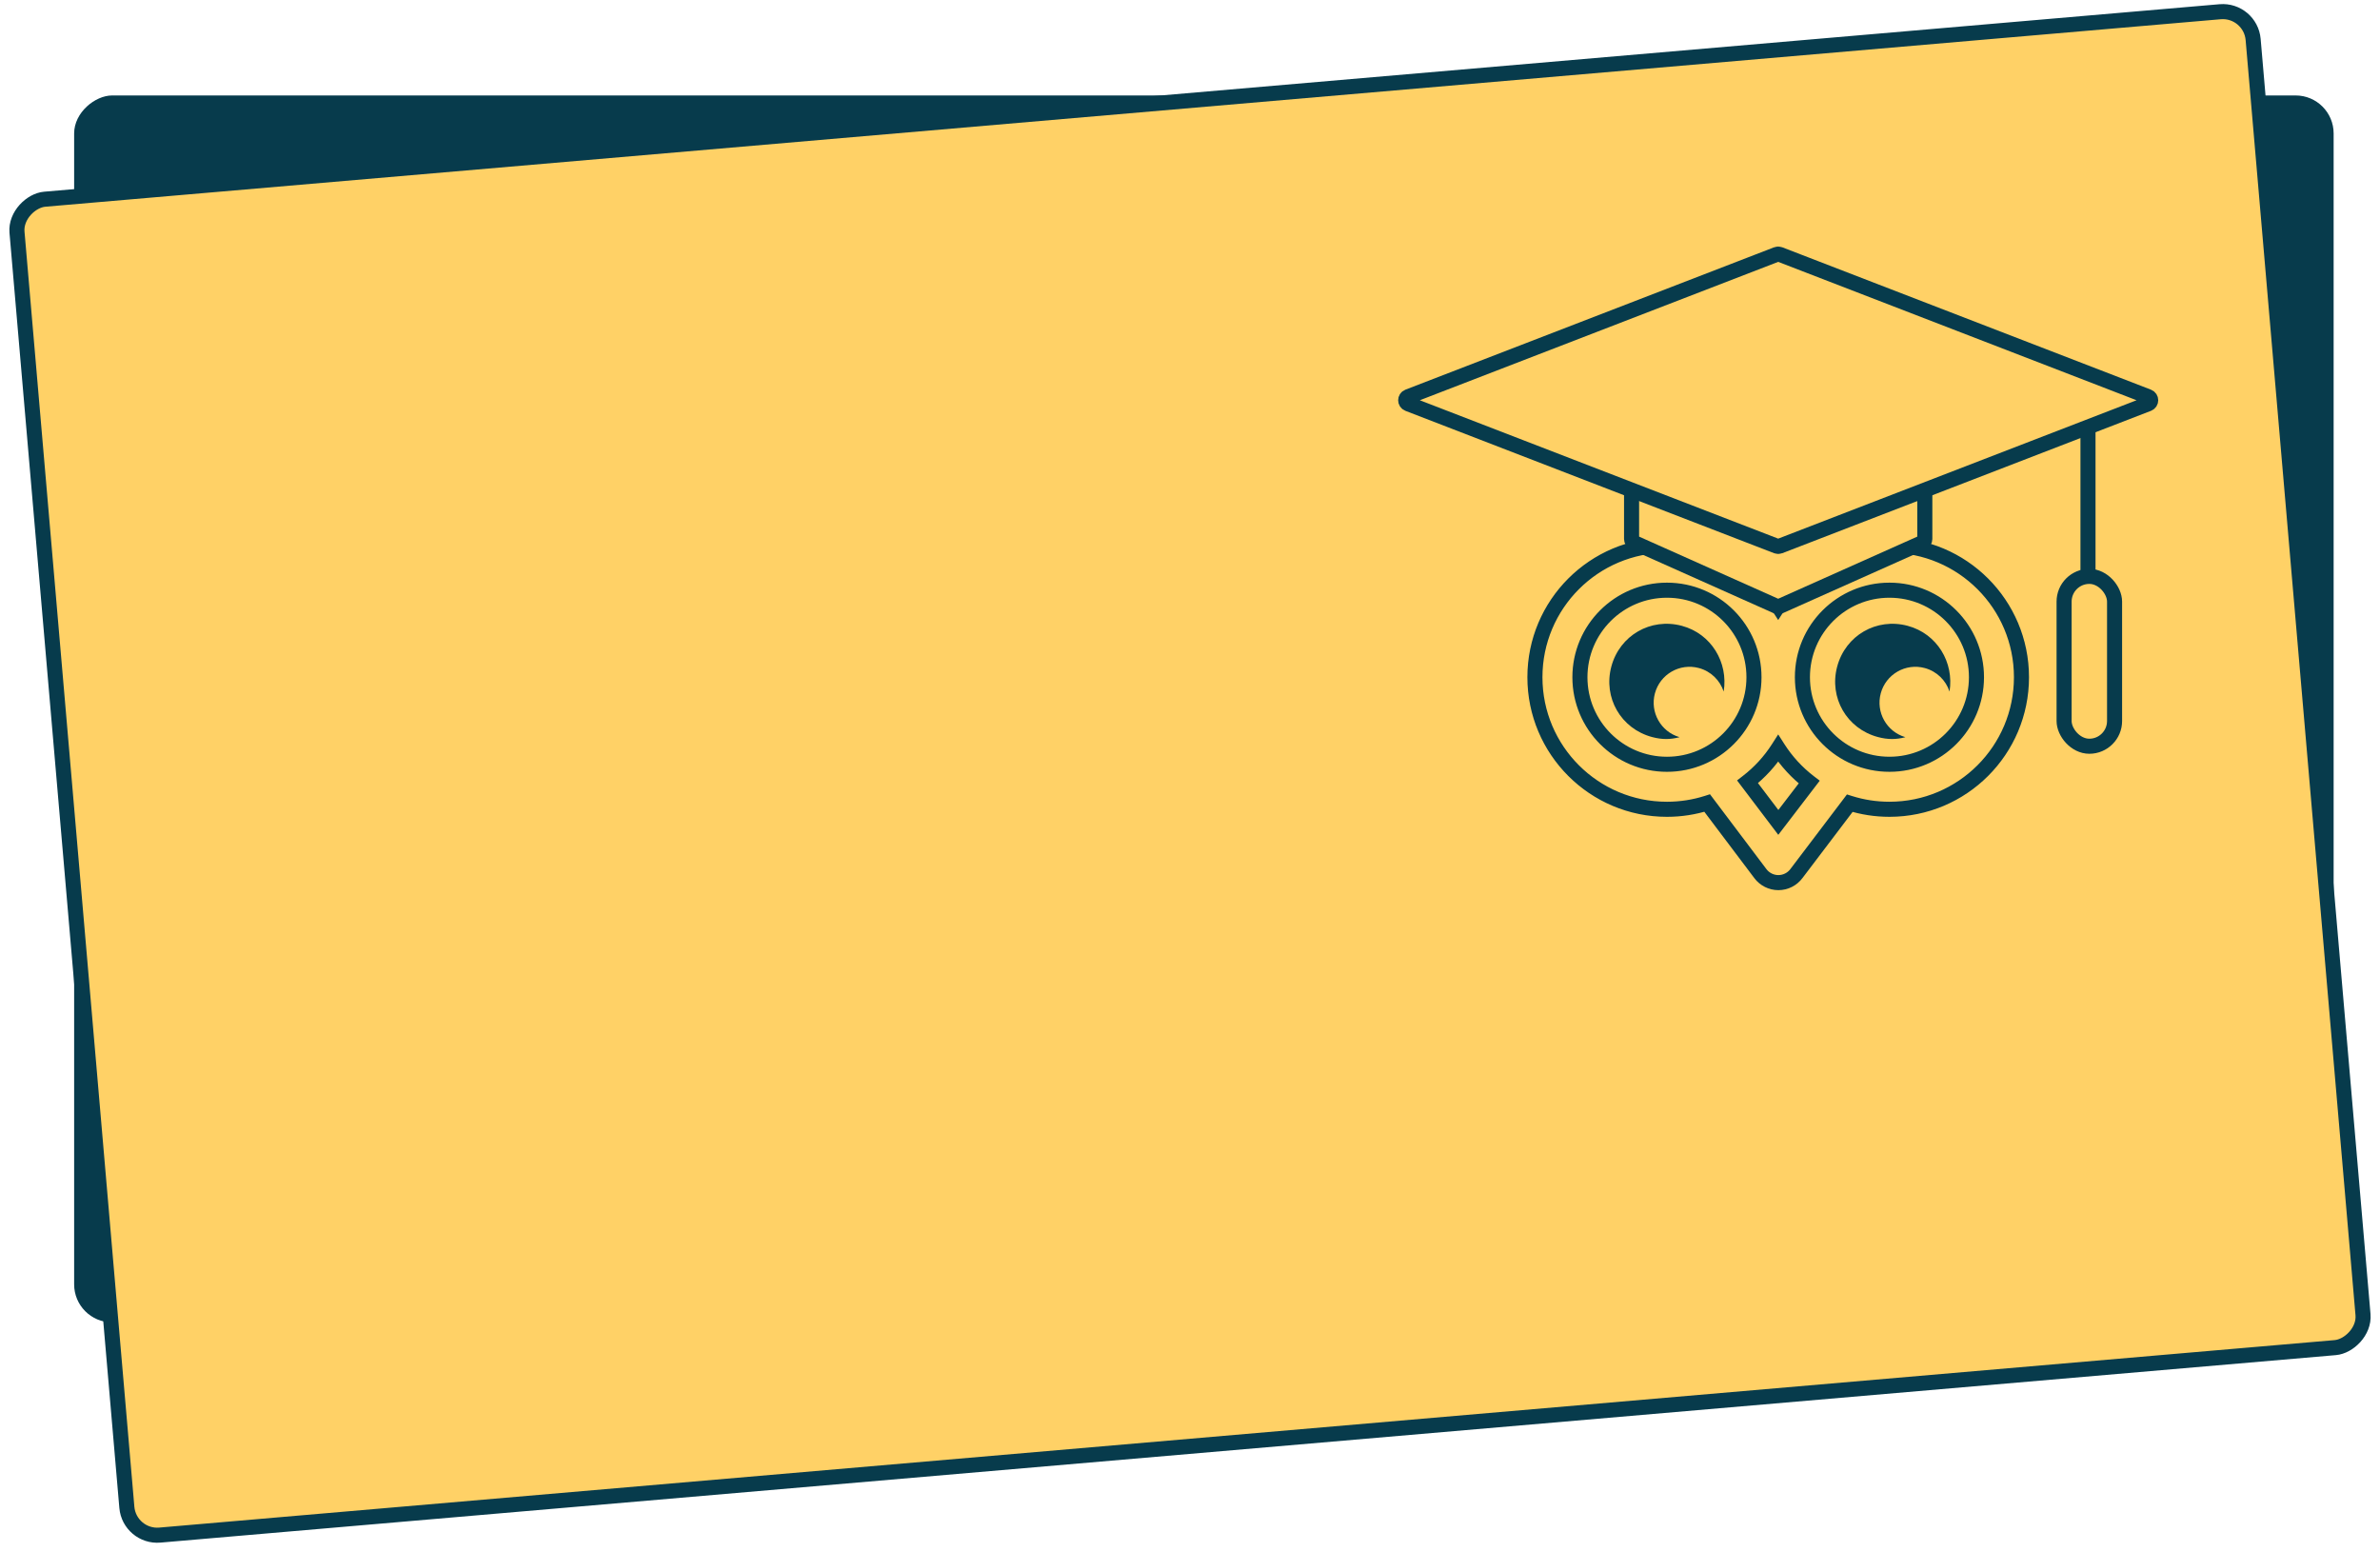 <svg width="316" height="206" viewBox="0 0 316 206" fill="none" xmlns="http://www.w3.org/2000/svg">
<rect x="9.844" y="175.549" width="162.877" height="300" rx="5.045" transform="rotate(-90 9.844 175.549)" fill="#073B4C"/>
<rect x="298.809" y="1.209" width="178" height="298" rx="4.045" transform="rotate(85.075 298.809 1.209)" fill="#FFD166" stroke="#073B4C" stroke-width="2"/>
<path d="M249.893 57.16H248.893V57.183L248.894 57.206L249.893 57.16ZM249.893 57.435L248.894 57.389L248.893 57.412L248.893 57.435L249.893 57.435ZM249.893 72.401L248.893 72.401L248.893 73.458L249.947 73.4L249.893 72.401ZM245.598 106.628L245.898 105.674L245.226 105.463L244.801 106.024L245.598 106.628ZM238.52 115.962L237.723 115.357L237.717 115.366L238.52 115.962ZM236.124 117.17L236.123 116.17L236.124 117.17ZM233.725 115.968L234.527 115.37L234.524 115.366L233.725 115.968ZM226.667 106.606L227.465 106.004L227.038 105.438L226.362 105.654L226.667 106.606ZM224.792 72.718L224.595 73.698L225.792 73.938V72.718H224.792ZM224.805 60.808L225.799 60.913L225.81 60.815L225.801 60.717L224.805 60.808ZM226.021 58.118L225.432 57.31L225.432 57.31L226.021 58.118ZM230.195 58.774L231.003 58.185L231.003 58.185L230.195 58.774ZM236.117 66.905L235.309 67.494L236.113 68.597L236.922 67.498L236.117 66.905ZM244.127 56.033L244.932 56.627L245 56.535L245.045 56.431L244.127 56.033ZM230.759 75.127L229.762 75.042L229.711 75.644L230.22 75.969L230.759 75.127ZM236.096 80.46L235.254 81L236.096 82.314L236.938 81L236.096 80.46ZM243.918 73.806L244.315 74.724L244.918 74.463V73.806H243.918ZM243.918 66.39H244.918V63.347L243.113 65.797L243.918 66.39ZM238.509 73.732L239.314 74.325L239.314 74.325L238.509 73.732ZM236.095 74.947L236.093 75.947L236.093 75.947L236.095 74.947ZM233.689 73.719L232.881 74.308L232.881 74.308L233.689 73.719ZM230.767 69.707L231.575 69.119L229.767 66.636V69.707H230.767ZM236.113 109.176L235.316 109.78L236.109 110.826L236.907 109.784L236.113 109.176ZM232.03 103.788L231.419 102.996L230.635 103.602L231.233 104.392L232.03 103.788ZM240.213 103.826L241.006 104.434L241.614 103.64L240.821 103.032L240.213 103.826ZM236.097 99.349L236.939 98.81L236.097 97.495L235.255 98.81L236.097 99.349ZM250.893 57.041C250.893 54.897 249.022 53.307 246.905 53.307V55.307C248.088 55.307 248.893 56.165 248.893 57.041H250.893ZM250.893 57.16V57.041H248.893V57.16H250.893ZM250.892 57.481C250.897 57.358 250.897 57.236 250.892 57.114L248.894 57.206C248.896 57.267 248.896 57.328 248.894 57.389L250.892 57.481ZM250.893 72.401L250.893 57.435L248.893 57.435L248.893 72.401L250.893 72.401ZM249.947 73.4C250.252 73.383 250.558 73.375 250.867 73.375V71.375C250.522 71.375 250.179 71.384 249.838 71.403L249.947 73.4ZM250.867 73.375C259.996 73.375 267.397 80.775 267.397 89.904H269.397C269.397 79.671 261.101 71.375 250.867 71.375V73.375ZM267.397 89.904C267.397 99.034 259.996 106.434 250.867 106.434V108.434C261.101 108.434 269.397 100.138 269.397 89.904H267.397ZM250.867 106.434C249.134 106.434 247.465 106.168 245.898 105.674L245.297 107.582C247.057 108.136 248.928 108.434 250.867 108.434V106.434ZM239.317 116.566L246.394 107.233L244.801 106.024L237.723 115.357L239.317 116.566ZM236.126 118.17C237.387 118.168 238.572 117.57 239.323 116.557L237.717 115.366C237.342 115.871 236.751 116.169 236.123 116.17L236.126 118.17ZM232.924 116.566C233.678 117.577 234.865 118.171 236.126 118.17L236.123 116.17C235.494 116.171 234.903 115.874 234.527 115.37L232.924 116.566ZM225.868 107.208L232.927 116.57L234.524 115.366L227.465 106.004L225.868 107.208ZM226.362 105.654C224.776 106.161 223.084 106.435 221.326 106.435V108.435C223.293 108.435 225.19 108.128 226.971 107.559L226.362 105.654ZM221.326 106.435C212.197 106.435 204.796 99.034 204.796 89.905H202.796C202.796 100.139 211.092 108.435 221.326 108.435V106.435ZM204.796 89.905C204.796 80.776 212.197 73.375 221.326 73.375V71.375C211.092 71.375 202.796 79.671 202.796 89.905H204.796ZM221.326 73.375C222.446 73.375 223.539 73.487 224.595 73.698L224.989 71.737C223.804 71.5 222.579 71.375 221.326 71.375V73.375ZM223.792 61.052V72.718H225.792V61.052H223.792ZM223.81 60.703C223.798 60.818 223.792 60.934 223.792 61.052H225.792C225.792 61.005 225.795 60.958 225.799 60.913L223.81 60.703ZM225.432 57.31C224.254 58.168 223.685 59.55 223.809 60.899L225.801 60.717C225.739 60.04 226.024 59.353 226.61 58.926L225.432 57.31ZM231.003 58.185C229.707 56.405 227.212 56.013 225.432 57.31L226.61 58.926C227.497 58.28 228.74 58.475 229.387 59.362L231.003 58.185ZM236.926 66.316L231.003 58.185L229.387 59.362L235.309 67.494L236.926 66.316ZM243.322 55.44L235.312 66.312L236.922 67.498L244.932 56.627L243.322 55.44ZM246.905 53.307C245.272 53.307 243.817 54.235 243.21 55.636L245.045 56.431C245.314 55.809 246.016 55.307 246.905 55.307V53.307ZM230.22 75.969C232.24 77.261 233.961 78.981 235.254 81L236.938 79.921C235.489 77.659 233.561 75.732 231.297 74.285L230.22 75.969ZM236.938 81C238.708 78.238 241.276 76.038 244.315 74.724L243.521 72.888C240.113 74.361 237.236 76.827 235.254 79.921L236.938 81ZM242.918 66.39V73.806H244.918V66.39H242.918ZM239.314 74.325L244.723 66.984L243.113 65.797L237.704 73.139L239.314 74.325ZM236.093 75.947C237.364 75.951 238.56 75.348 239.314 74.325L237.704 73.139C237.328 73.649 236.732 73.949 236.098 73.947L236.093 75.947ZM232.881 74.308C233.629 75.335 234.822 75.944 236.093 75.947L236.098 73.947C235.465 73.946 234.87 73.642 234.497 73.13L232.881 74.308ZM229.959 70.296L232.881 74.308L234.497 73.13L231.575 69.119L229.959 70.296ZM231.767 74.93V69.707H229.767V74.93H231.767ZM231.755 75.212C231.763 75.118 231.767 75.025 231.767 74.93H229.767C229.767 74.968 229.765 75.005 229.762 75.042L231.755 75.212ZM236.91 108.572L232.827 103.184L231.233 104.392L235.316 109.78L236.91 108.572ZM239.419 103.218L235.319 108.568L236.907 109.784L241.006 104.434L239.419 103.218ZM240.821 103.032C239.295 101.862 237.979 100.433 236.939 98.81L235.255 99.889C236.42 101.708 237.895 103.309 239.604 104.619L240.821 103.032ZM235.255 98.81C234.225 100.416 232.925 101.833 231.419 102.996L232.641 104.579C234.329 103.277 235.785 101.689 236.939 99.888L235.255 98.81ZM261.422 89.904C261.422 95.734 256.696 100.459 250.867 100.459V102.459C257.801 102.459 263.422 96.838 263.422 89.904H261.422ZM250.867 79.35C256.696 79.35 261.422 84.075 261.422 89.904H263.422C263.422 82.971 257.801 77.35 250.867 77.35V79.35ZM240.312 89.904C240.312 84.075 245.038 79.35 250.867 79.35V77.35C243.933 77.35 238.312 82.971 238.312 89.904H240.312ZM250.867 100.459C245.038 100.459 240.312 95.734 240.312 89.904H238.312C238.312 96.838 243.933 102.459 250.867 102.459V100.459ZM231.881 89.905C231.881 95.734 227.155 100.46 221.326 100.46V102.46C228.26 102.46 233.881 96.839 233.881 89.905H231.881ZM221.326 79.35C227.155 79.35 231.881 84.076 231.881 89.905H233.881C233.881 82.971 228.26 77.35 221.326 77.35V79.35ZM210.771 89.905C210.771 84.076 215.496 79.35 221.326 79.35V77.35C214.392 77.35 208.771 82.971 208.771 89.905H210.771ZM221.326 100.46C215.496 100.46 210.771 95.734 210.771 89.905H208.771C208.771 96.839 214.392 102.46 221.326 102.46V100.46Z" fill="#073B4C"/>
<path fill-rule="evenodd" clip-rule="evenodd" d="M222.969 97.852C220.504 97.12 219.056 94.551 219.726 92.052C220.407 89.51 223.02 88.001 225.562 88.682C227.177 89.115 228.374 90.327 228.859 91.806C229.484 87.952 227.224 84.131 223.303 83.08C219.169 81.973 215.051 84.35 213.944 88.484C212.836 92.617 215.214 96.736 219.347 97.843C220.676 98.199 221.789 98.181 222.98 97.867C222.977 97.862 222.973 97.857 222.969 97.852Z" fill="#073B4C"/>
<path fill-rule="evenodd" clip-rule="evenodd" d="M252.955 97.852C250.489 97.12 249.042 94.551 249.711 92.052C250.393 89.51 253.005 88.001 255.547 88.682C257.162 89.115 258.36 90.327 258.844 91.806C259.47 87.952 257.21 84.131 253.289 83.08C249.155 81.973 245.037 84.35 243.929 88.484C242.822 92.617 245.199 96.736 249.333 97.843C250.662 98.199 251.774 98.181 252.966 97.867C252.962 97.862 252.959 97.857 252.955 97.852Z" fill="#073B4C"/>
<path d="M216.629 58.161C216.629 57.883 216.855 57.657 217.133 57.657H255.06C255.339 57.657 255.564 57.883 255.564 58.161V71.557C255.564 71.756 255.447 71.937 255.266 72.018L236.302 80.488C236.171 80.547 236.022 80.547 235.891 80.488L216.927 72.018C216.746 71.937 216.629 71.756 216.629 71.557V58.161Z" fill="#FFD166" stroke="#073B4C" stroke-width="2" stroke-linecap="round" stroke-linejoin="round"/>
<path d="M203.119 56.487L236.096 43.755L269.073 56.487L236.096 69.219L203.119 56.487Z" fill="#FFD166" stroke="#073B4C" stroke-width="2"/>
<path d="M235.915 33.762C236.032 33.717 236.161 33.717 236.278 33.762L285.233 52.663C285.663 52.83 285.663 53.439 285.233 53.605L236.278 72.506C236.161 72.551 236.032 72.551 235.915 72.506L186.96 53.605C186.529 53.439 186.529 52.83 186.96 52.663L235.915 33.762Z" fill="#FFD166" stroke="#073B4C" stroke-width="2" stroke-linejoin="round"/>
<rect x="274.056" y="76.516" width="6.702" height="22.549" rx="3.351" stroke="#073B4C" stroke-width="2"/>
<line x1="277.229" y1="76.923" x2="277.229" y2="56.439" stroke="#073B4C" stroke-width="2"/>
</svg>
